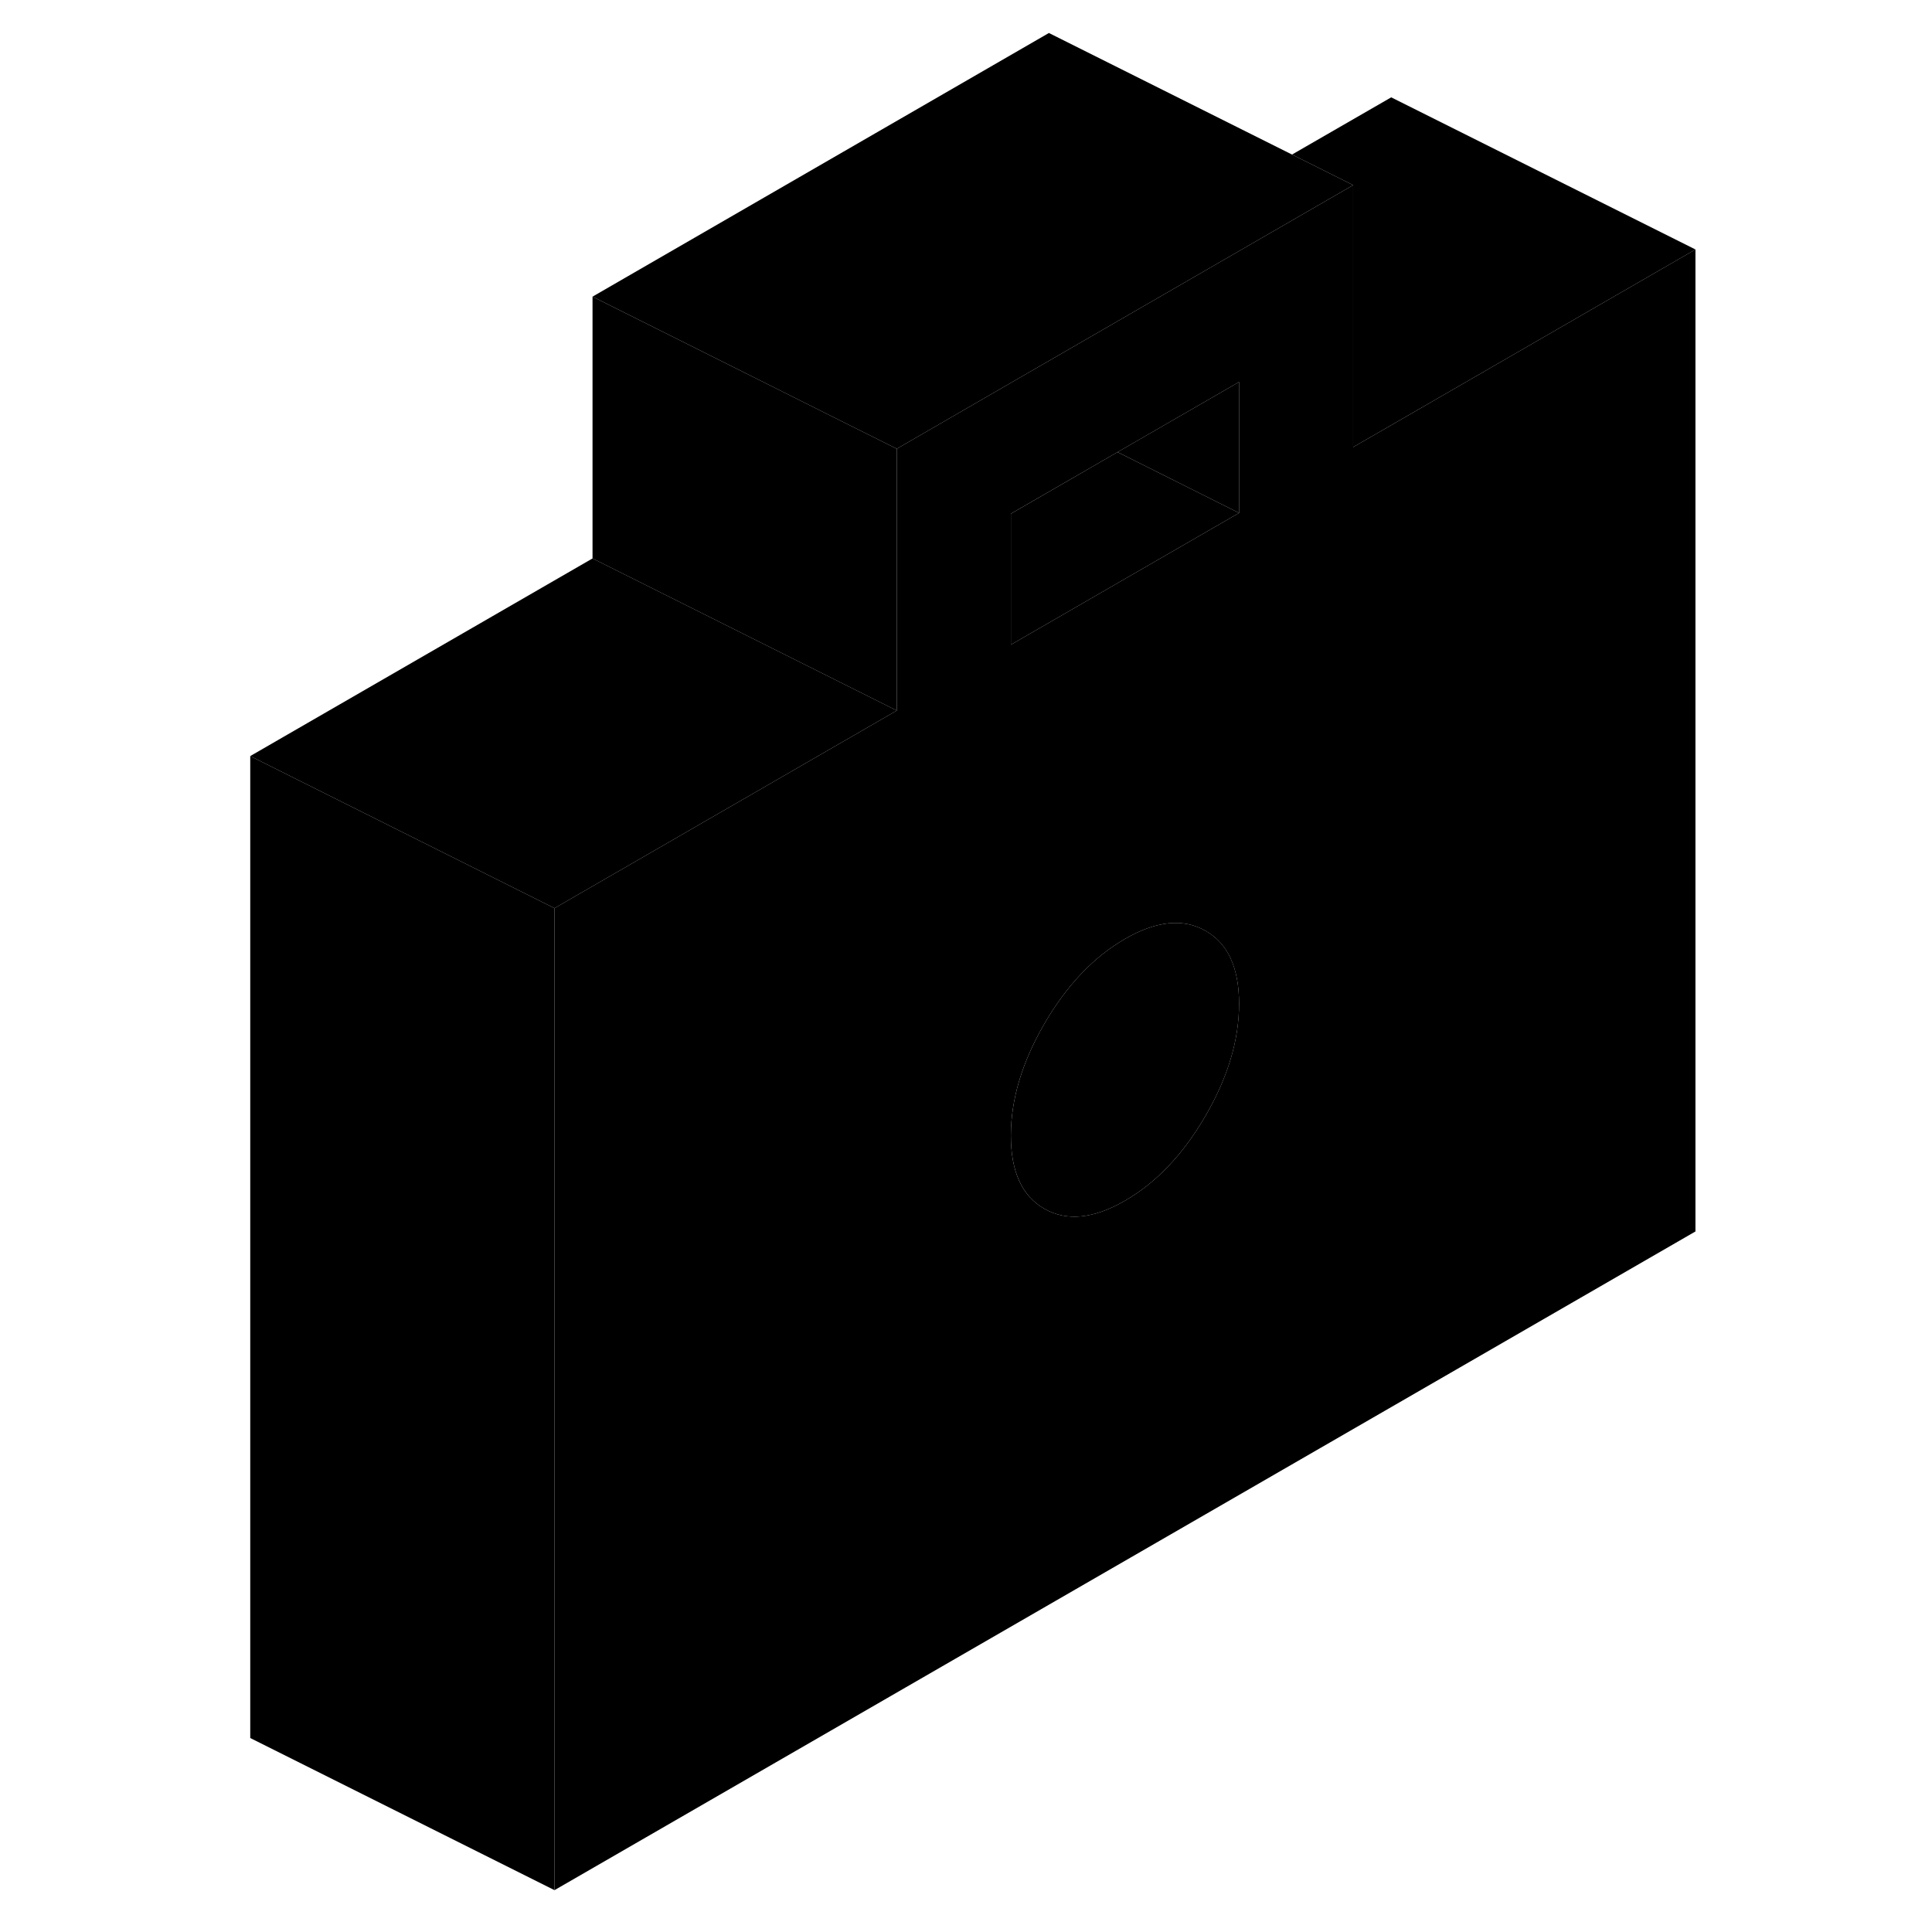 <svg width="48" height="48" viewBox="0 0 100 127" xmlns="http://www.w3.org/2000/svg" stroke-width="1px"
     stroke-linecap="round" stroke-linejoin="round">
    <path d="M65.75 61.189C64.28 60.349 62.51 60.529 60.45 61.719C58.39 62.909 56.62 64.769 55.15 67.299C53.68 69.839 52.95 72.289 52.95 74.649C52.95 77.009 53.68 78.619 55.15 79.459C56.62 80.299 58.39 80.119 60.45 78.929C62.51 77.739 64.28 75.879 65.75 73.339C67.22 70.809 67.95 68.359 67.95 65.989C67.95 63.619 67.22 62.019 65.75 61.189Z" class="pr-icon-iso-solid-stroke" stroke-linejoin="round"/>
    <path d="M22.95 59.7V124.249L2.95 114.249V49.7L22.95 59.7Z" class="pr-icon-iso-solid-stroke" stroke-linejoin="round"/>
    <path d="M45.45 46.709L22.95 59.7L2.95 49.7L25.45 36.709L45.45 46.709Z" class="pr-icon-iso-solid-stroke" stroke-linejoin="round"/>
    <path d="M45.45 29.5V46.709L25.45 36.709V19.5L33.43 23.489L41.42 27.489L45.45 29.5Z" class="pr-icon-iso-solid-stroke" stroke-linejoin="round"/>
    <path d="M77.95 27.95L75.45 29.389V12.169L51.97 25.73L45.45 29.5V46.709L22.95 59.7V124.249L97.95 80.95V16.399L77.95 27.95ZM65.75 73.339C64.28 75.879 62.51 77.739 60.45 78.929C58.39 80.119 56.62 80.299 55.15 79.459C53.68 78.619 52.95 77.019 52.95 74.649C52.95 72.279 53.68 69.839 55.15 67.299C56.62 64.769 58.39 62.91 60.45 61.719C62.51 60.529 64.28 60.349 65.75 61.19C67.22 62.02 67.95 63.629 67.95 65.989C67.95 68.349 67.22 70.809 65.75 73.339ZM67.95 33.719L52.95 42.38V33.769L59.96 29.72L67.95 25.109V33.719Z" class="pr-icon-iso-solid-stroke" stroke-linejoin="round"/>
    <path d="M67.95 33.719L52.95 42.38V33.77L59.96 29.72L67.95 33.719Z" class="pr-icon-iso-solid-stroke" stroke-linejoin="round"/>
    <path d="M67.95 25.109V33.719L59.96 29.719L67.95 25.109Z" class="pr-icon-iso-solid-stroke" stroke-linejoin="round"/>
    <path d="M75.45 12.169L51.97 25.73L45.45 29.5L41.42 27.489L33.43 23.489L25.45 19.5L55.45 2.169L71.43 10.159L75.45 12.169Z" class="pr-icon-iso-solid-stroke" stroke-linejoin="round"/>
    <path d="M97.951 16.399L77.951 27.949L75.451 29.389V12.169L71.431 10.159L77.951 6.399L97.951 16.399Z" class="pr-icon-iso-solid-stroke" stroke-linejoin="round"/>
</svg>
